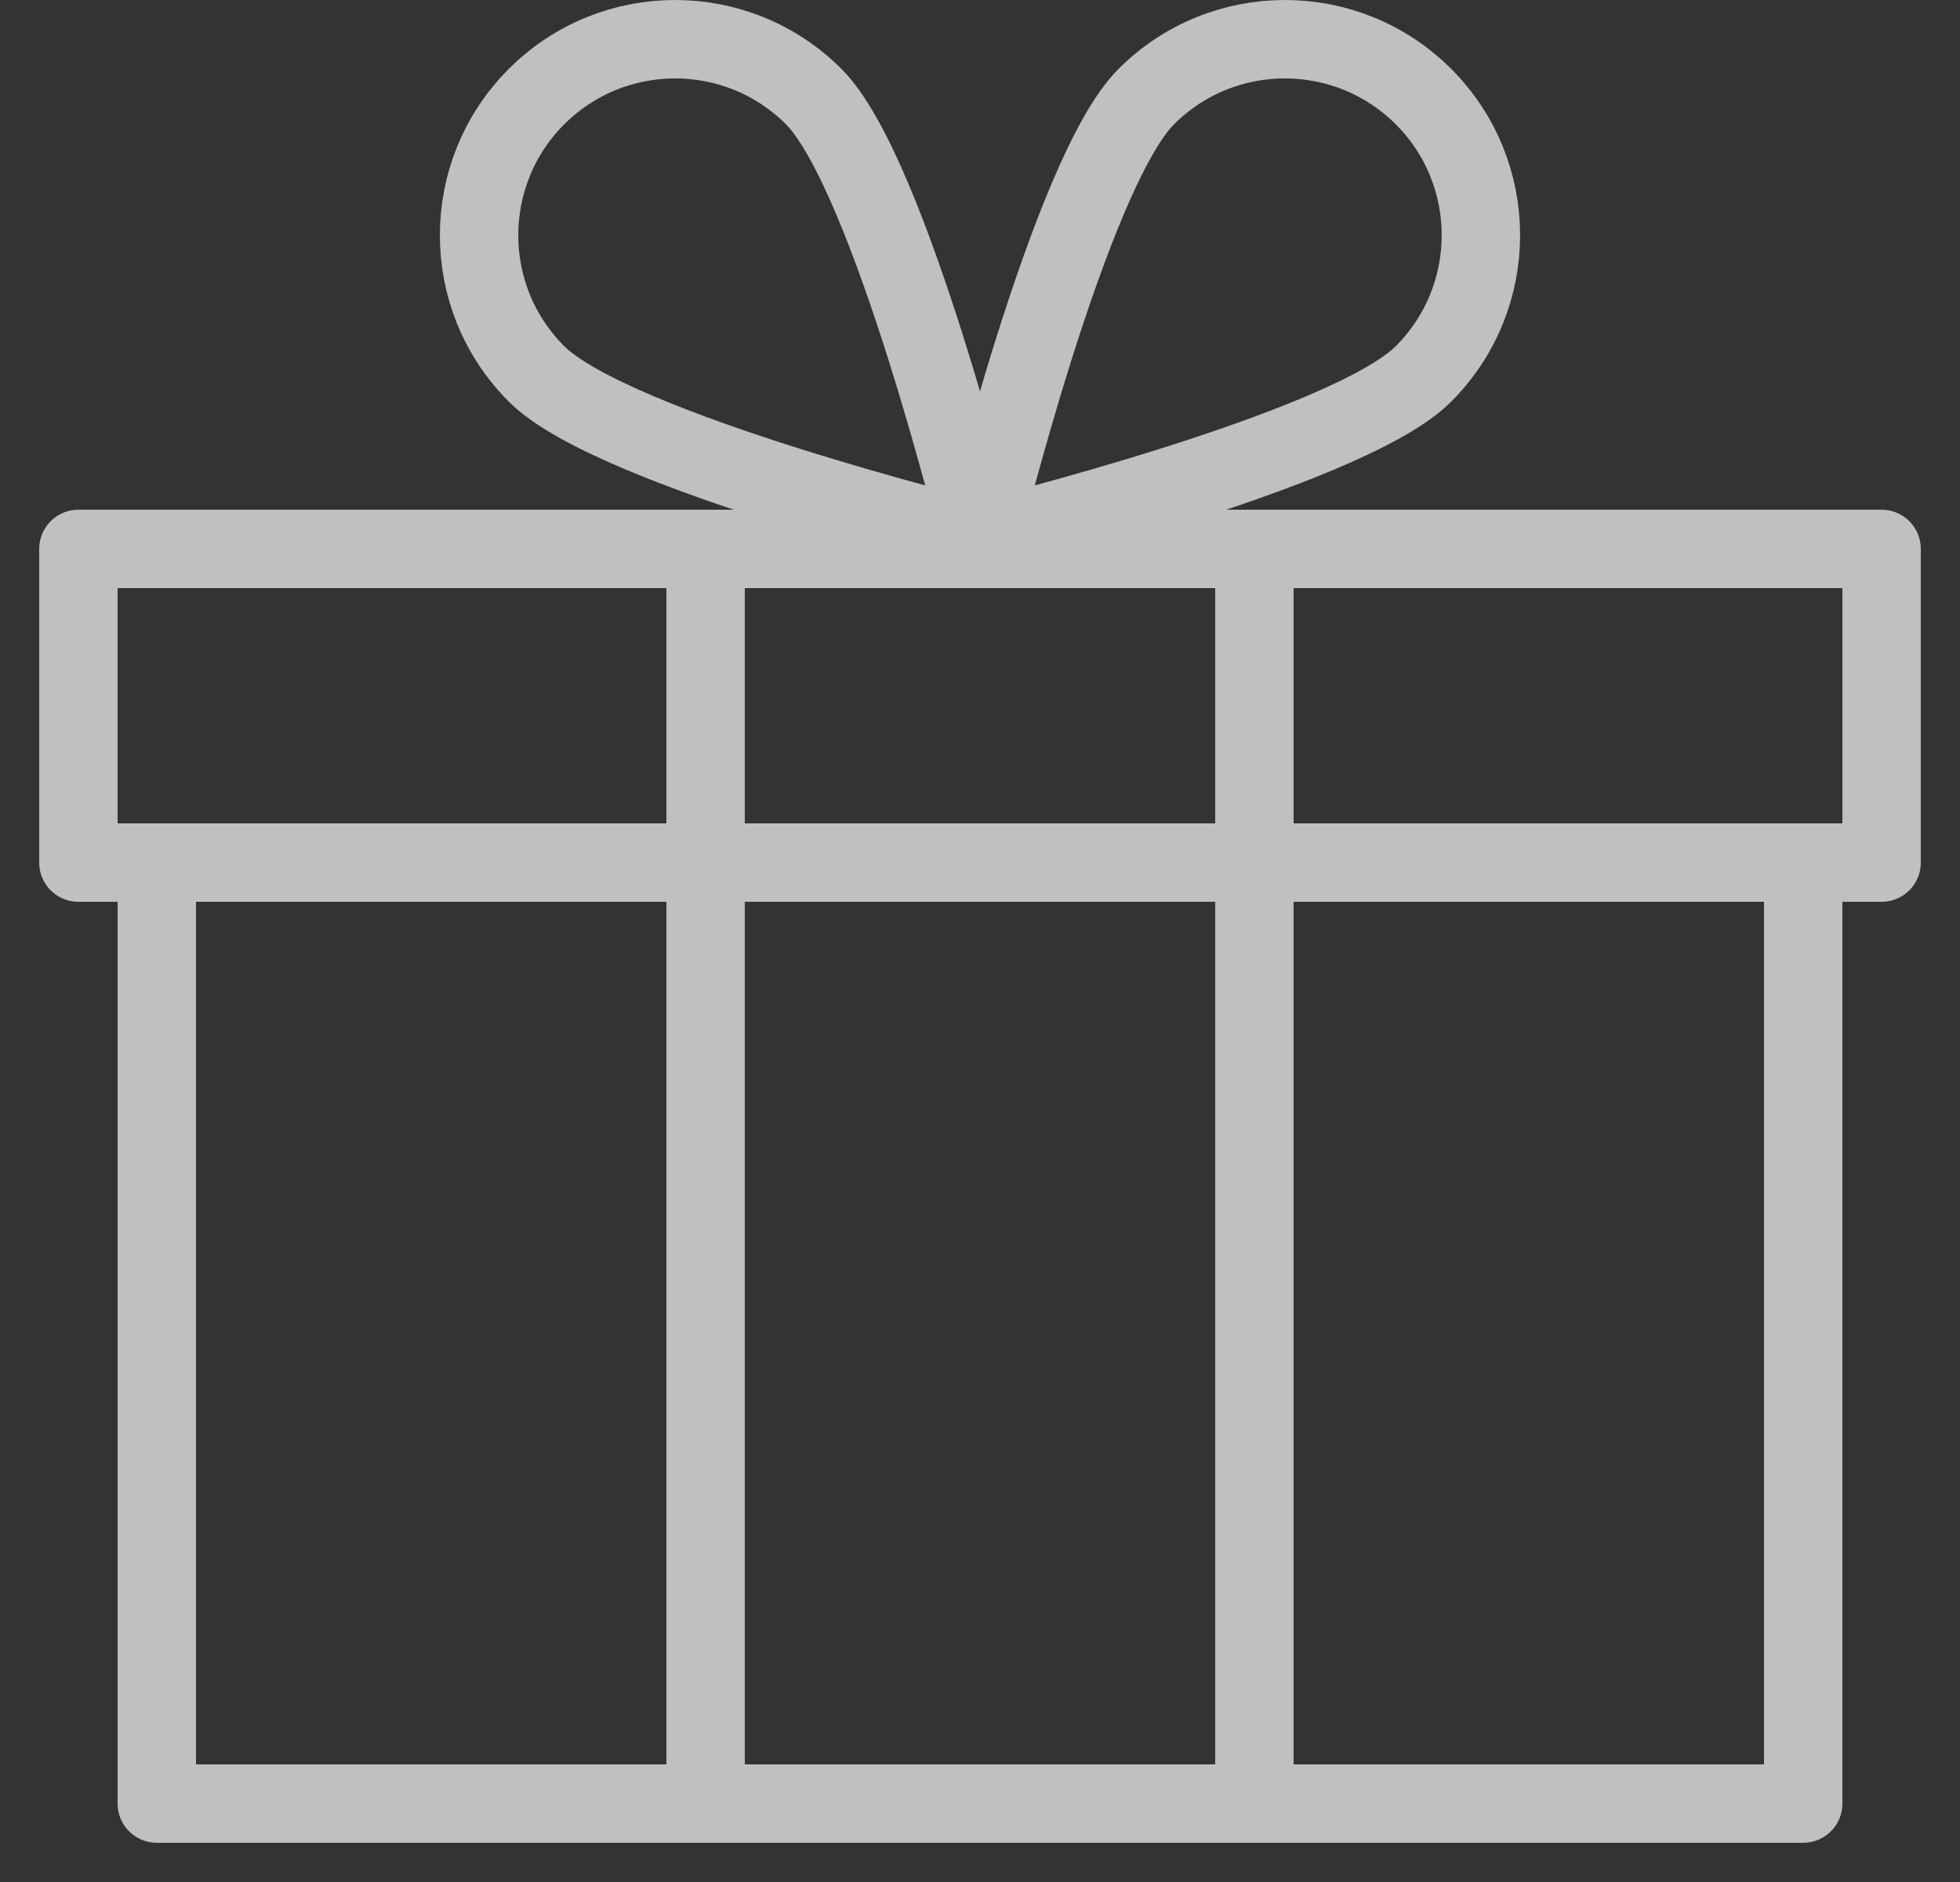 
<svg width="25px" height="24px" viewBox="0 0 25 24" version="1.1" xmlns="http://www.w3.org/2000/svg" xmlns:xlink="http://www.w3.org/1999/xlink">
    <rect x="0" y="0" width="25" height="24" fill="#333333" stroke="none"/>
    <g id="Page-1" stroke="none" stroke-width="1" fill="none" fill-rule="evenodd" opacity="0.689" stroke-linejoin="round">
        <g id="Collection" transform="translate(-236, -952)" stroke="#FFFFFF">
            <g id="Group-14" transform="translate(174, 785.5)">
                <g id="Group-5" transform="translate(0, 104)">
                    <g id="Group" transform="translate(63, 63)">
                        <polygon id="Stroke-843" points="23 10.5 0 10.5 0 6.5 23 6.5"></polygon>
                        <polygon id="Stroke-844" points="22 22.5 1 22.5 1 10.5 22 10.5"></polygon>
                        <line x1="8" y1="6.5" x2="8" y2="22.5" id="Stroke-845"></line>
                        <line x1="15" y1="22.5" x2="15" y2="6.5" id="Stroke-846"></line>
                        <path d="M17.157,4.268 C16.18,5.245 11.5,6.389 11.5,6.389 C11.5,6.389 12.644,1.708 13.621,0.732 C14.597,-0.244 16.18,-0.244 17.157,0.732 C18.133,1.708 18.133,3.291 17.157,4.268 L17.157,4.268 Z" id="Stroke-847" stroke-linecap="round"></path>
                        <path d="M5.843,4.268 C6.82,5.245 11.5,6.389 11.5,6.389 C11.5,6.389 10.355,1.708 9.379,0.732 C8.403,-0.244 6.82,-0.244 5.843,0.732 C4.867,1.708 4.866,3.291 5.843,4.268 L5.843,4.268 Z" id="Stroke-848" stroke-linecap="round"></path>
                    </g>
                </g>
            </g>
        </g>
    </g>
</svg>